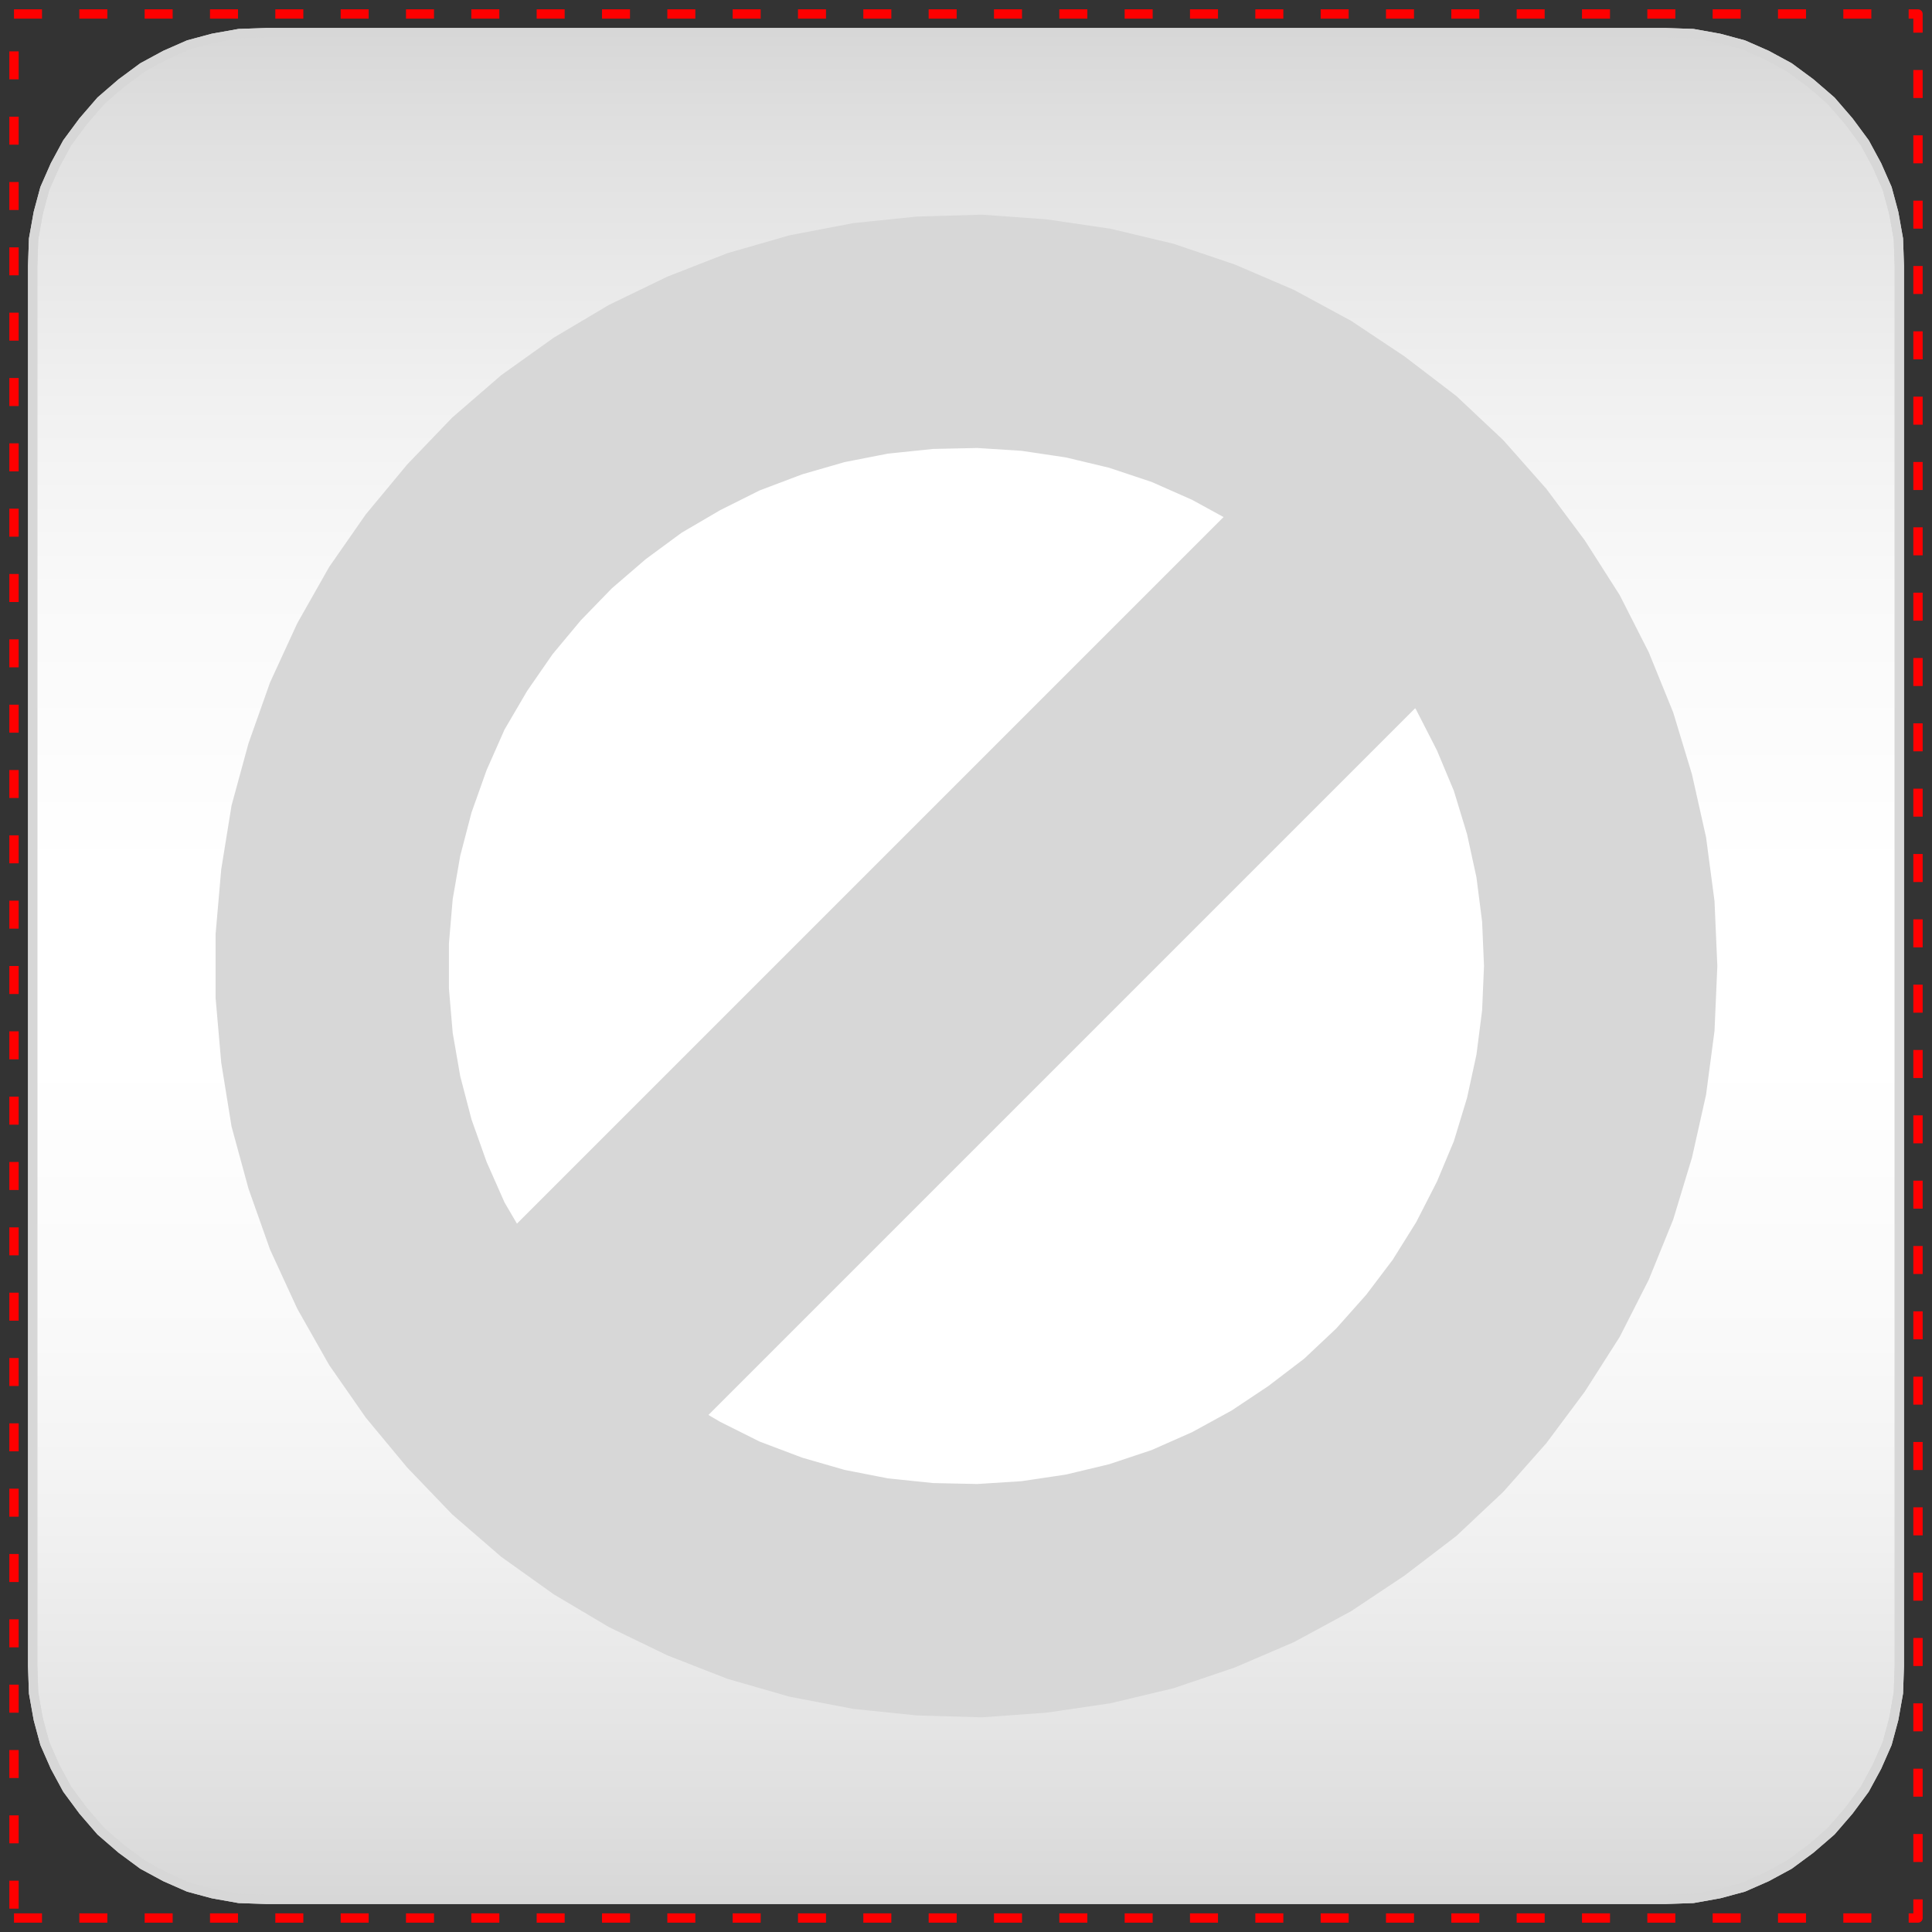 <svg width="207" height="207" xmlns="http://www.w3.org/2000/svg" xmlns:xlink="http://www.w3.org/1999/xlink">
	<rect width="100%" height="100%" fill="#333333" stroke="none"/>
	<g id="Modelica.Electrical.Spice3.Internal.Bjt3" class="component">
		<defs>
			<linearGradient id="cyl2" x1="0" y1="0" x2="0" y2="1">
				<stop offset="0%" stop-color="#D7D7D7" />
				<stop offset="5%" stop-color="#DFDFDF" />
				<stop offset="10%" stop-color="#E5E5E5" />
				<stop offset="15%" stop-color="#EBEBEB" />
				<stop offset="20%" stop-color="#F1F1F1" />
				<stop offset="25%" stop-color="#F5F5F5" />
				<stop offset="30%" stop-color="#F9F9F9" />
				<stop offset="35%" stop-color="#FBFBFB" />
				<stop offset="40%" stop-color="#FDFDFD" />
				<stop offset="45%" stop-color="#FFFFFF" />
				<stop offset="50%" stop-color="#FFFFFF" />
				<stop offset="55%" stop-color="#FFFFFF" />
				<stop offset="60%" stop-color="#FDFDFD" />
				<stop offset="65%" stop-color="#FBFBFB" />
				<stop offset="70%" stop-color="#F9F9F9" />
				<stop offset="75%" stop-color="#F5F5F5" />
				<stop offset="80%" stop-color="#F1F1F1" />
				<stop offset="85%" stop-color="#EBEBEB" />
				<stop offset="90%" stop-color="#E5E5E5" />
				<stop offset="95%" stop-color="#DFDFDF" />
				<stop offset="100%" stop-color="#D7D7D7" />
			</linearGradient>
		</defs>
		<polygon points="10.8,196.2 13.0,198.1 15.3,199.8 17.7,201.1 20.2,202.2 22.8,202.9 25.6,203.4 28.5,203.5 28.5,203.5 52.4,203.5 103.5,203.5 103.5,203.5 154.6,203.5 178.5,203.5 178.5,203.5 181.4,203.4 184.2,202.9 186.8,202.2 189.3,201.1 191.7,199.8 194.0,198.1 196.2,196.2 196.2,196.2 198.1,194.0 199.8,191.7 201.1,189.3 202.2,186.8 202.9,184.2 203.4,181.4 203.5,178.5 203.5,178.5 203.5,154.6 203.5,103.5 203.5,103.5 203.5,52.4 203.5,28.5 203.5,28.5 203.4,25.6 202.9,22.8 202.2,20.2 201.1,17.7 199.8,15.3 198.1,13.0 196.2,10.8 196.2,10.8 194.0,8.9 191.7,7.2 189.3,5.9 186.8,4.8 184.2,4.1 181.4,3.6 178.5,3.5 178.5,3.5 154.6,3.5 103.5,3.5 103.5,3.5 52.4,3.5 28.5,3.5 28.5,3.5 25.6,3.6 22.8,4.1 20.2,4.8 17.7,5.9 15.3,7.2 13.0,8.9 10.8,10.8 10.8,10.8 8.9,13.0 7.2,15.3 5.9,17.7 4.8,20.2 4.1,22.8 3.6,25.6 3.5,28.5 3.5,28.5 3.5,52.4 3.5,103.5 3.5,103.5 3.5,154.6 3.5,178.5 3.5,178.5 3.6,181.4 4.1,184.2 4.8,186.8 5.9,189.3 7.2,191.7 8.9,194.0" fill="url(#cyl2)" stroke="#D7D7D7" stroke-width="1.0" stroke-linecap="butt" stroke-linejoin="round" />
		<polygon points="10.8,196.2 13.0,198.1 15.3,199.8 17.7,201.1 20.2,202.2 22.8,202.9 25.6,203.4 28.5,203.5 28.5,203.5 52.4,203.5 103.5,203.5 103.5,203.5 154.6,203.5 178.5,203.5 178.5,203.5 181.4,203.4 184.2,202.9 186.8,202.2 189.3,201.1 191.7,199.8 194.0,198.1 196.2,196.2 196.2,196.2 198.1,194.0 199.8,191.7 201.1,189.3 202.2,186.8 202.9,184.2 203.4,181.4 203.5,178.5 203.5,178.5 203.5,154.6 203.5,103.5 203.5,103.5 203.5,52.4 203.5,28.5 203.5,28.5 203.4,25.6 202.9,22.8 202.2,20.2 201.1,17.7 199.8,15.3 198.1,13.0 196.2,10.8 196.2,10.8 194.0,8.9 191.7,7.2 189.3,5.9 186.8,4.8 184.2,4.1 181.4,3.6 178.5,3.5 178.5,3.5 154.6,3.5 103.5,3.5 103.5,3.5 52.4,3.5 28.5,3.5 28.5,3.5 25.6,3.6 22.8,4.1 20.2,4.8 17.7,5.9 15.3,7.2 13.0,8.9 10.8,10.8 10.8,10.8 8.9,13.0 7.2,15.3 5.9,17.7 4.8,20.2 4.1,22.8 3.6,25.6 3.5,28.5 3.5,28.5 3.5,52.4 3.5,103.5 3.5,103.5 3.5,154.6 3.5,178.5 3.5,178.5 3.6,181.4 4.1,184.2 4.8,186.8 5.9,189.3 7.2,191.7 8.9,194.0" fill-opacity="0" stroke="#D7D7D7" stroke-width="1.0" stroke-linecap="butt" stroke-linejoin="round" />
		<polygon points="183.5,103.5 183.2,96.6 182.3,89.8 180.8,83.1 178.8,76.5 176.2,70.1 173.1,64.0 169.4,58.2 165.3,52.7 160.7,47.5 155.7,42.8 150.2,38.6 144.5,34.8 138.4,31.5 132.1,28.8 125.6,26.6 118.9,25.0 112.1,24.0 105.2,23.5 98.3,23.7 91.5,24.4 84.7,25.7 78.1,27.6 71.7,30.1 65.5,33.1 59.6,36.6 54.0,40.6 48.8,45.1 44.0,50.1 39.6,55.4 35.7,61.0 32.3,67.0 29.4,73.3 27.1,79.8 25.3,86.4 24.2,93.2 23.6,100.1 23.6,106.9 24.2,113.8 25.3,120.6 27.1,127.2 29.4,133.7 32.3,140.0 35.7,146.0 39.6,151.6 44.0,156.9 48.8,161.9 54.0,166.4 59.6,170.4 65.5,173.9 71.7,176.9 78.1,179.4 84.7,181.3 91.5,182.6 98.3,183.3 105.2,183.5 112.1,183.0 118.9,182.0 125.6,180.4 132.1,178.2 138.4,175.5 144.5,172.2 150.2,168.4 155.7,164.2 160.7,159.5 165.3,154.3 169.4,148.8 173.1,143.0 176.2,136.9 178.8,130.5 180.8,123.9 182.3,117.2 183.2,110.4" fill="#D7D7D7" stroke="#D7D7D7" stroke-width="1.0" stroke-linecap="butt" stroke-linejoin="round" />
		<polygon points="158.5,103.5 158.3,98.8 157.7,94.1 156.7,89.5 155.3,84.9 153.5,80.6 151.3,76.3 148.8,72.3 146.0,68.6 142.8,65.0 139.4,61.8 135.6,58.9 131.7,56.3 127.5,54.0 123.2,52.1 118.7,50.6 114.1,49.5 109.4,48.8 104.7,48.5 100.0,48.6 95.2,49.1 90.6,50.0 86.1,51.3 81.6,53.0 77.4,55.1 73.3,57.5 69.5,60.3 65.9,63.4 62.6,66.8 59.6,70.4 56.9,74.3 54.5,78.4 52.6,82.7 51.0,87.2 49.8,91.8 49.0,96.4 48.6,101.1 48.6,105.9 49.0,110.6 49.8,115.2 51.0,119.8 52.6,124.3 54.5,128.6 56.9,132.7 59.6,136.6 62.6,140.2 65.9,143.6 69.5,146.7 73.3,149.5 77.4,151.9 81.6,154.0 86.1,155.7 90.6,157.0 95.2,157.9 100.0,158.4 104.7,158.5 109.4,158.2 114.1,157.5 118.7,156.4 123.2,154.9 127.5,153.0 131.7,150.7 135.6,148.1 139.4,145.2 142.8,142.0 146.0,138.4 148.8,134.7 151.3,130.7 153.5,126.4 155.3,122.1 156.7,117.5 157.7,112.9 158.3,108.2" fill="#FFFFFF" stroke="#FFFFFF" stroke-width="1.0" stroke-linecap="butt" stroke-linejoin="round" />
		<polygon points="71.0,155.8 155.8,71.0 136.0,51.2 51.2,136.0" fill="#D7D7D7" stroke="#D7D7D7" stroke-width="1.0" stroke-linecap="butt" stroke-linejoin="round" />
		<polygon points="1.5,205.5 205.5,205.5 205.5,1.5 1.5,1.5" fill-opacity="0" stroke="#FF0000" stroke-dasharray="3 4" stroke-width="1.0" stroke-linecap="butt" stroke-linejoin="round" />
	</g>
</svg>

